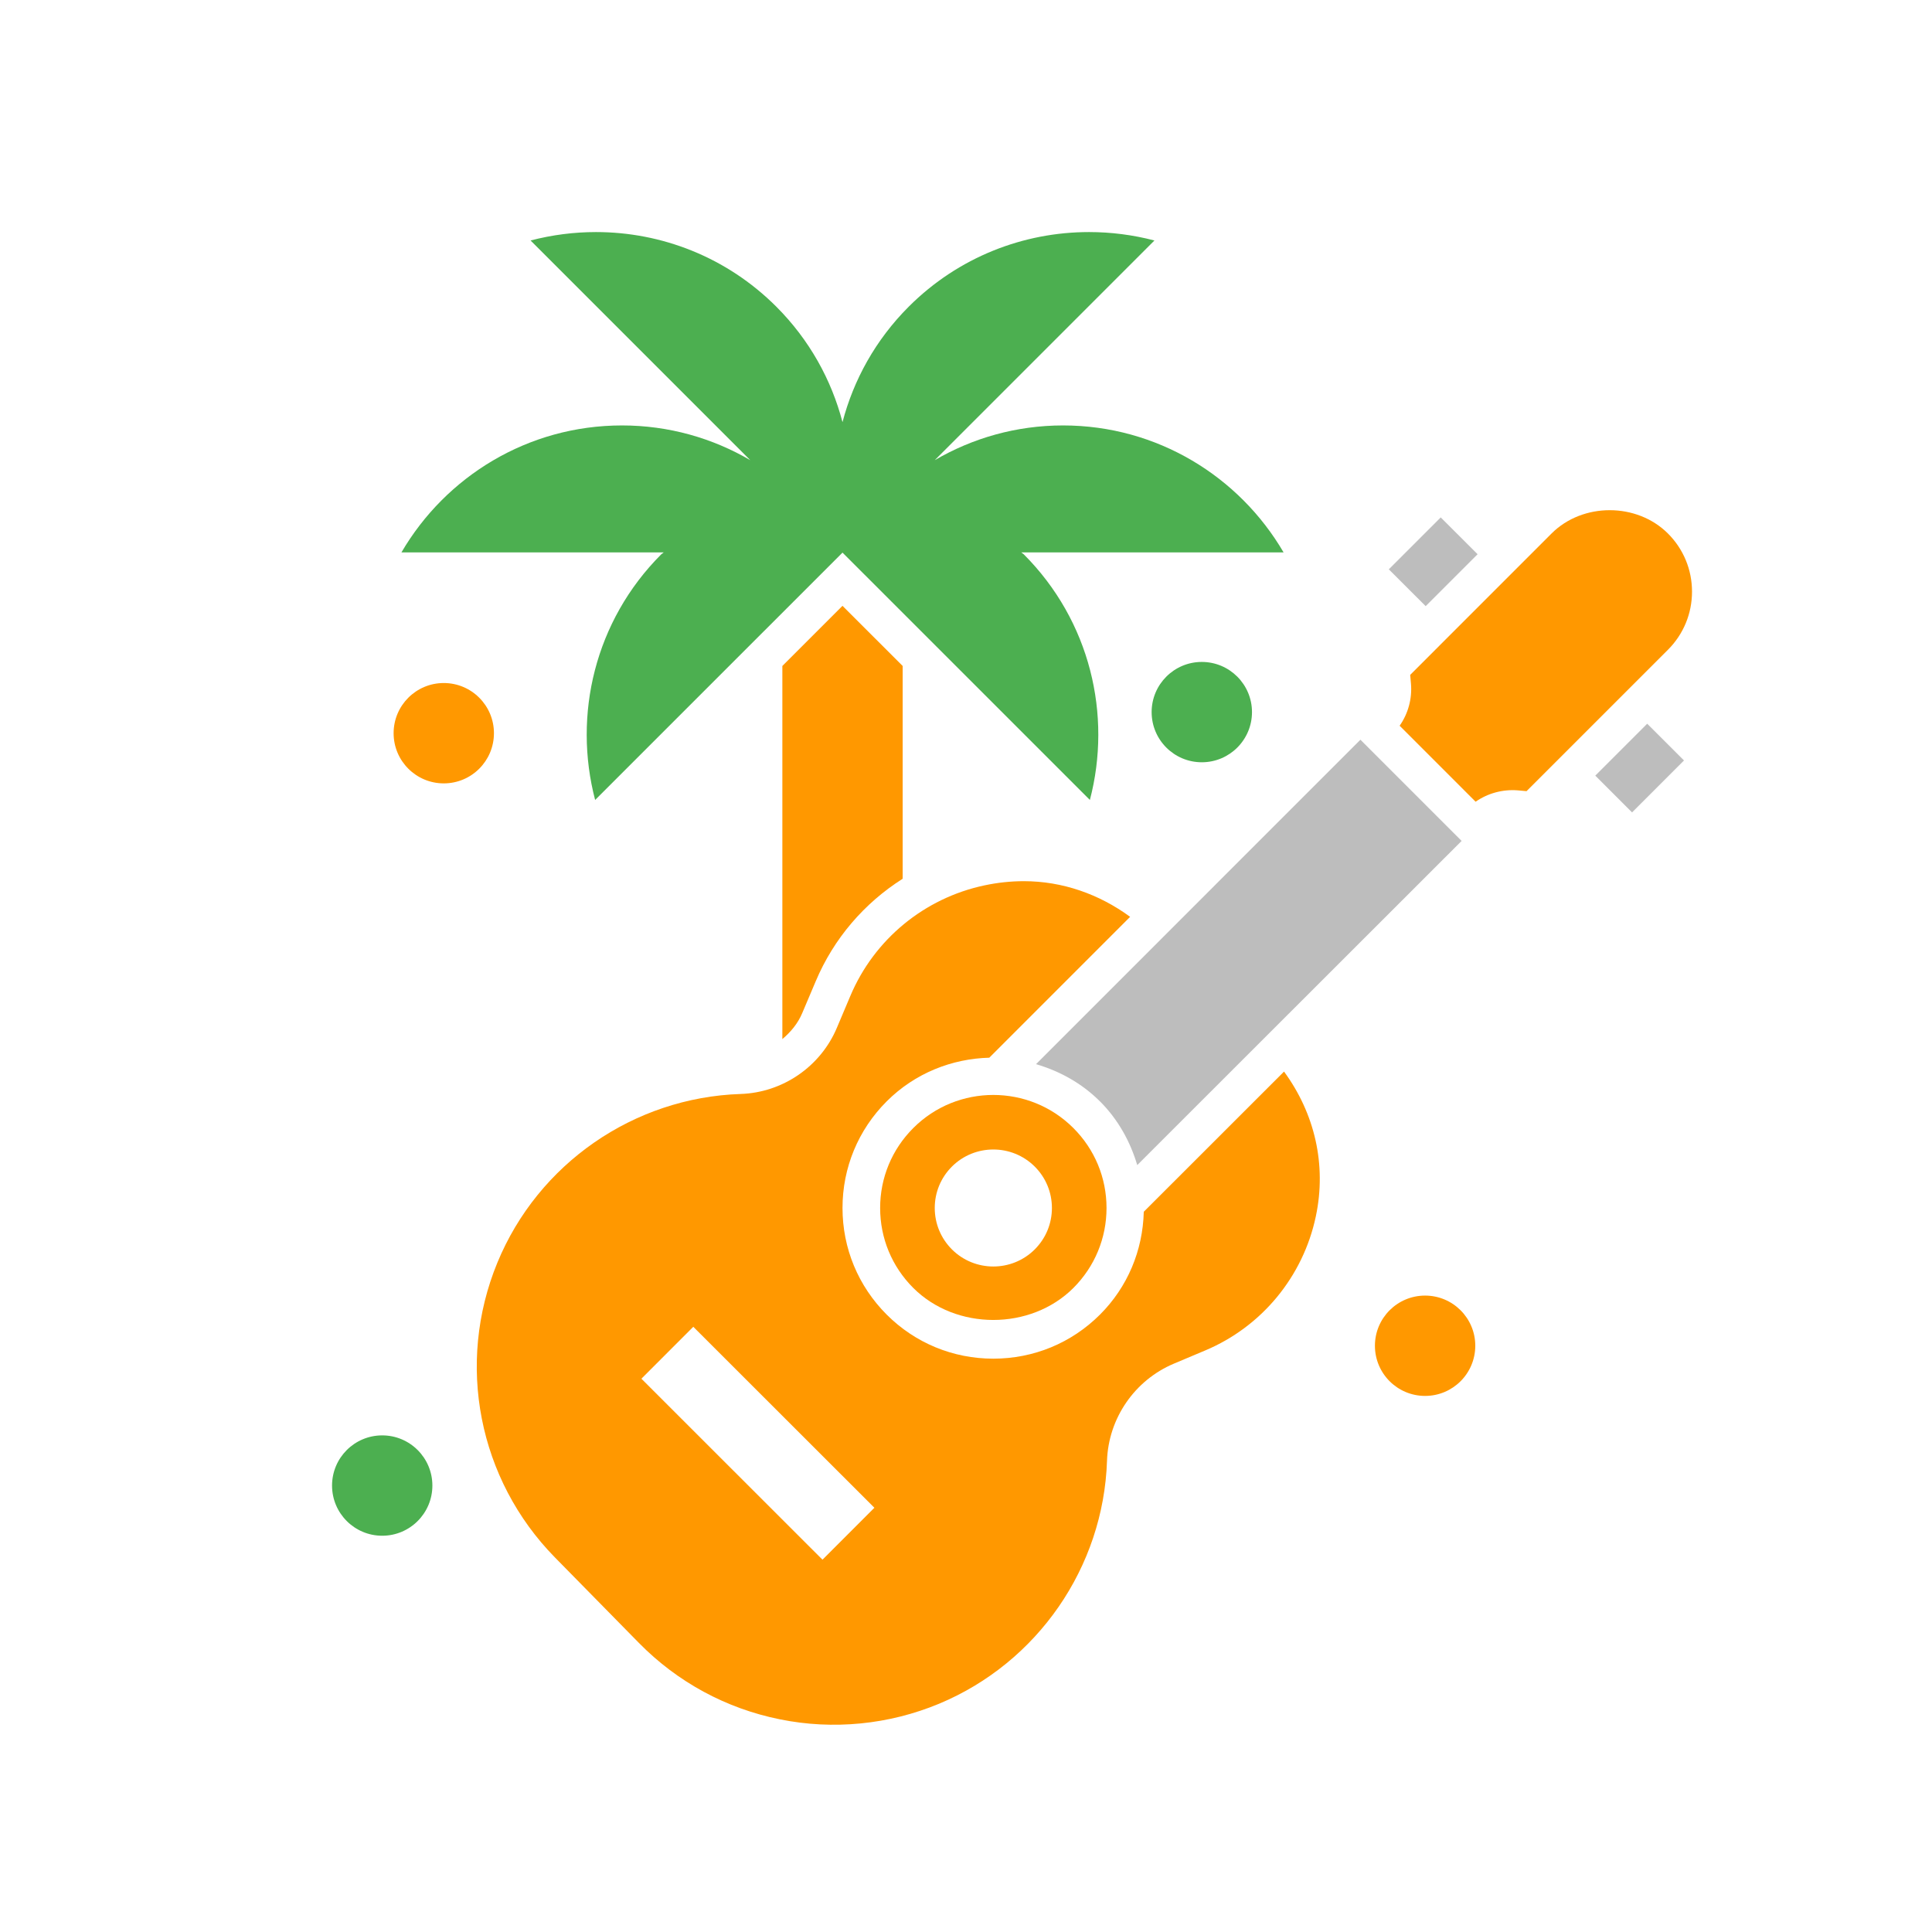 <?xml version="1.0" encoding="UTF-8" standalone="no"?>
<svg
   xmlns:dc="http://purl.org/dc/elements/1.1/"
   xmlns:cc="http://creativecommons.org/ns#"
   xmlns:rdf="http://www.w3.org/1999/02/22-rdf-syntax-ns#"
   xmlns:svg="http://www.w3.org/2000/svg"
   xmlns="http://www.w3.org/2000/svg"
   viewBox="0 0 122.234 122.234"
   height="122.234"
   width="122.234"
   xml:space="preserve"
   id="svg2"
   version="1.1"><defs
     id="defs6"><clipPath
       id="clipPath18"
       clipPathUnits="userSpaceOnUse"><path
         id="path16"
         d="M 0,91.675 H 91.675 V 0 H 0 Z" /></clipPath></defs><g
     transform="matrix(1.333,0,0,-1.333,0,122.234)"
     id="g10"><g
       id="g12"><g
         clip-path="url(#clipPath18)"
         id="g14"><g
           transform="translate(37.133,60.09)"
           id="g24"><path
             id="path26"
             style="fill:#ff9800;fill-opacity:1;fill-rule:nonzero;stroke:none"
             d="m 0,0 v -17.71 c 0.395,0.334 0.735,0.737 0.942,1.231 l 0.642,1.515 c 0.855,2.03 2.31,3.714 4.126,4.864 L 5.71,0 2.854,2.854 Z" /></g><g
           transform="translate(31.388,65.392)"
           id="g28"><path
             id="path30"
             style="fill:#4caf50;fill-opacity:1;fill-rule:nonzero;stroke:none"
             d="M 0,0 C -3.16,-3.161 -4.199,-7.63 -3.141,-11.662 L 8.6,0.078 20.341,-11.662 C 21.399,-7.63 20.36,-3.161 17.2,0 17.165,0.035 17.12,0.053 17.084,0.089 h 12.45 c -2.102,3.599 -5.997,6.025 -10.467,6.025 -2.222,0 -4.299,-0.603 -6.088,-1.648 l 10.426,10.426 c -1.016,0.266 -2.06,0.4 -3.104,0.4 -3.098,0 -6.195,-1.178 -8.558,-3.541 C 10.169,10.177 9.125,8.277 8.6,6.271 c -0.524,2.006 -1.569,3.906 -3.142,5.48 -2.364,2.363 -5.461,3.541 -8.559,3.541 -1.044,0 -2.087,-0.134 -3.104,-0.4 L 4.221,4.466 c -1.788,1.045 -3.867,1.648 -6.088,1.648 -4.469,0 -8.364,-2.426 -10.467,-6.025 H 0.116 C 0.081,0.053 0.036,0.035 0,0" /></g><g
           transform="translate(39.038,17.671)"
           id="g32"><path
             id="path34"
             style="fill:#ff9800;fill-opacity:1;fill-rule:nonzero;stroke:none"
             d="m 0,0 -4.298,4.295 -4.297,4.295 2.463,2.464 4.298,-4.295 4.297,-4.294 z m 15.249,16.514 c -0.046,-1.844 -0.771,-3.575 -2.08,-4.883 -1.352,-1.349 -3.148,-2.09 -5.062,-2.09 -1.911,0 -3.708,0.741 -5.059,2.09 -1.354,1.355 -2.098,3.151 -2.098,5.062 0,1.911 0.744,3.707 2.097,5.061 1.347,1.345 3.102,2.025 4.87,2.072 l 6.684,6.686 c -1.468,1.077 -3.213,1.692 -5.044,1.692 -0.622,0 -1.253,-0.067 -1.873,-0.2 C 4.83,31.399 2.454,29.439 1.324,26.763 L 0.683,25.246 c -0.777,-1.844 -2.573,-3.076 -4.571,-3.142 -5.076,-0.169 -9.609,-3.311 -11.543,-8.005 -1.977,-4.8 -0.903,-10.292 2.734,-13.995 l 3.987,-4.058 c 1.821,-1.853 4.132,-3.107 6.683,-3.622 2.526,-0.515 5.174,-0.256 7.566,0.741 4.671,1.951 7.797,6.477 7.965,11.529 0.067,2.017 1.312,3.826 3.173,4.61 l 1.49,0.628 c 2.682,1.127 4.643,3.504 5.247,6.357 0.524,2.469 -0.06,4.902 -1.508,6.878 z" /></g><g
           transform="translate(75.717,54.885)"
           id="g36"><path
             id="path38"
             style="fill:#bdbdbd;fill-opacity:1;fill-rule:nonzero;stroke:none"
             d="M 0,0 1.746,-1.745 4.21,0.72 2.464,2.464 Z" /></g><g
           transform="translate(70.131,65.393)"
           id="g40"><path
             id="path42"
             style="fill:#bdbdbd;fill-opacity:1;fill-rule:nonzero;stroke:none"
             d="m 0,0 -1.75,1.748 -2.464,-2.464 1.75,-1.748 z" /></g><g
           transform="translate(49.173,41.19)"
           id="g44"><path
             id="path46"
             style="fill:#bdbdbd;fill-opacity:1;fill-rule:nonzero;stroke:none"
             d="M 0,0 C 1.107,-0.326 2.158,-0.892 3.03,-1.763 L 3.034,-1.765 C 3.889,-2.619 4.469,-3.663 4.804,-4.79 L 20.2,10.596 15.396,15.4 Z" /></g><g
           transform="translate(45.18,36.328)"
           id="g52"><path
             id="path54"
             style="fill:#ff9800;fill-opacity:1;fill-rule:nonzero;stroke:none"
             d="m 0,0 c 0.542,0.541 1.254,0.812 1.967,0.812 0.71,0 1.42,-0.27 1.962,-0.808 L 3.933,0 c 0.525,-0.525 0.814,-1.223 0.814,-1.965 0,-0.741 -0.289,-1.438 -0.814,-1.964 -1.084,-1.083 -2.849,-1.083 -3.933,0 l -0.002,0.002 c -0.523,0.526 -0.812,1.222 -0.812,1.963 0,0.741 0.289,1.439 0.814,1.964 m -3.406,-1.964 c 0,-1.432 0.558,-2.781 1.571,-3.793 2.032,-2.032 5.574,-2.025 7.6,-0.004 1.014,1.014 1.574,2.363 1.574,3.797 0,1.435 -0.56,2.781 -1.574,3.795 -1.048,1.047 -2.423,1.57 -3.8,1.57 -1.375,0 -2.751,-0.523 -3.797,-1.57 -1.015,-1.014 -1.574,-2.362 -1.574,-3.795" /></g><g
           transform="translate(80.308,63.618)"
           id="g56"><path
             id="path58"
             style="fill:#ff9800;fill-opacity:1;fill-rule:nonzero;stroke:none"
             d="m 0,0 c 0,1.041 -0.405,2.022 -1.144,2.76 -1.478,1.474 -4.048,1.474 -5.522,0 l -6.71,-6.711 0.036,-0.411 c 0.062,-0.717 -0.132,-1.424 -0.537,-2.003 l 3.606,-3.607 c 0.58,0.406 1.288,0.596 2,0.54 l 0.417,-0.038 6.71,6.709 C -0.405,-2.023 0,-1.042 0,0" /></g><g
           transform="translate(54.66,57.9)"
           id="g60"><path
             id="path62"
             style="fill:#4caf50;fill-opacity:1;fill-rule:nonzero;stroke:none"
             d="m 0,0 c 0,-1.315 1.066,-2.381 2.381,-2.381 1.315,0 2.382,1.066 2.382,2.381 0,1.314 -1.067,2.381 -2.382,2.381 C 1.066,2.381 0,1.314 0,0" /></g><g
           transform="translate(21.063,54.517)"
           id="g64"><path
             id="path66"
             style="fill:#ff9800;fill-opacity:1;fill-rule:nonzero;stroke:none"
             d="M 0,0 C 1.315,0 2.381,1.066 2.381,2.382 2.381,3.696 1.315,4.763 0,4.763 -1.315,4.763 -2.381,3.696 -2.381,2.382 -2.381,1.066 -1.315,0 0,0" /></g><g
           transform="translate(67.639,30.206)"
           id="g68"><path
             id="path70"
             style="fill:#ff9800;fill-opacity:1;fill-rule:nonzero;stroke:none"
             d="m 0,0 c -1.314,0 -2.381,-1.065 -2.381,-2.381 0,-1.315 1.067,-2.381 2.381,-2.381 1.315,0 2.382,1.066 2.382,2.381 C 2.382,-1.065 1.315,0 0,0" /></g><g
           transform="translate(18.141,23.571)"
           id="g72"><path
             id="path74"
             style="fill:#4caf50;fill-opacity:1;fill-rule:nonzero;stroke:none"
             d="m 0,0 c -1.315,0 -2.381,-1.066 -2.381,-2.382 0,-1.314 1.066,-2.381 2.381,-2.381 1.315,0 2.381,1.067 2.381,2.381 C 2.381,-1.066 1.315,0 0,0" /></g></g></g></g></svg>